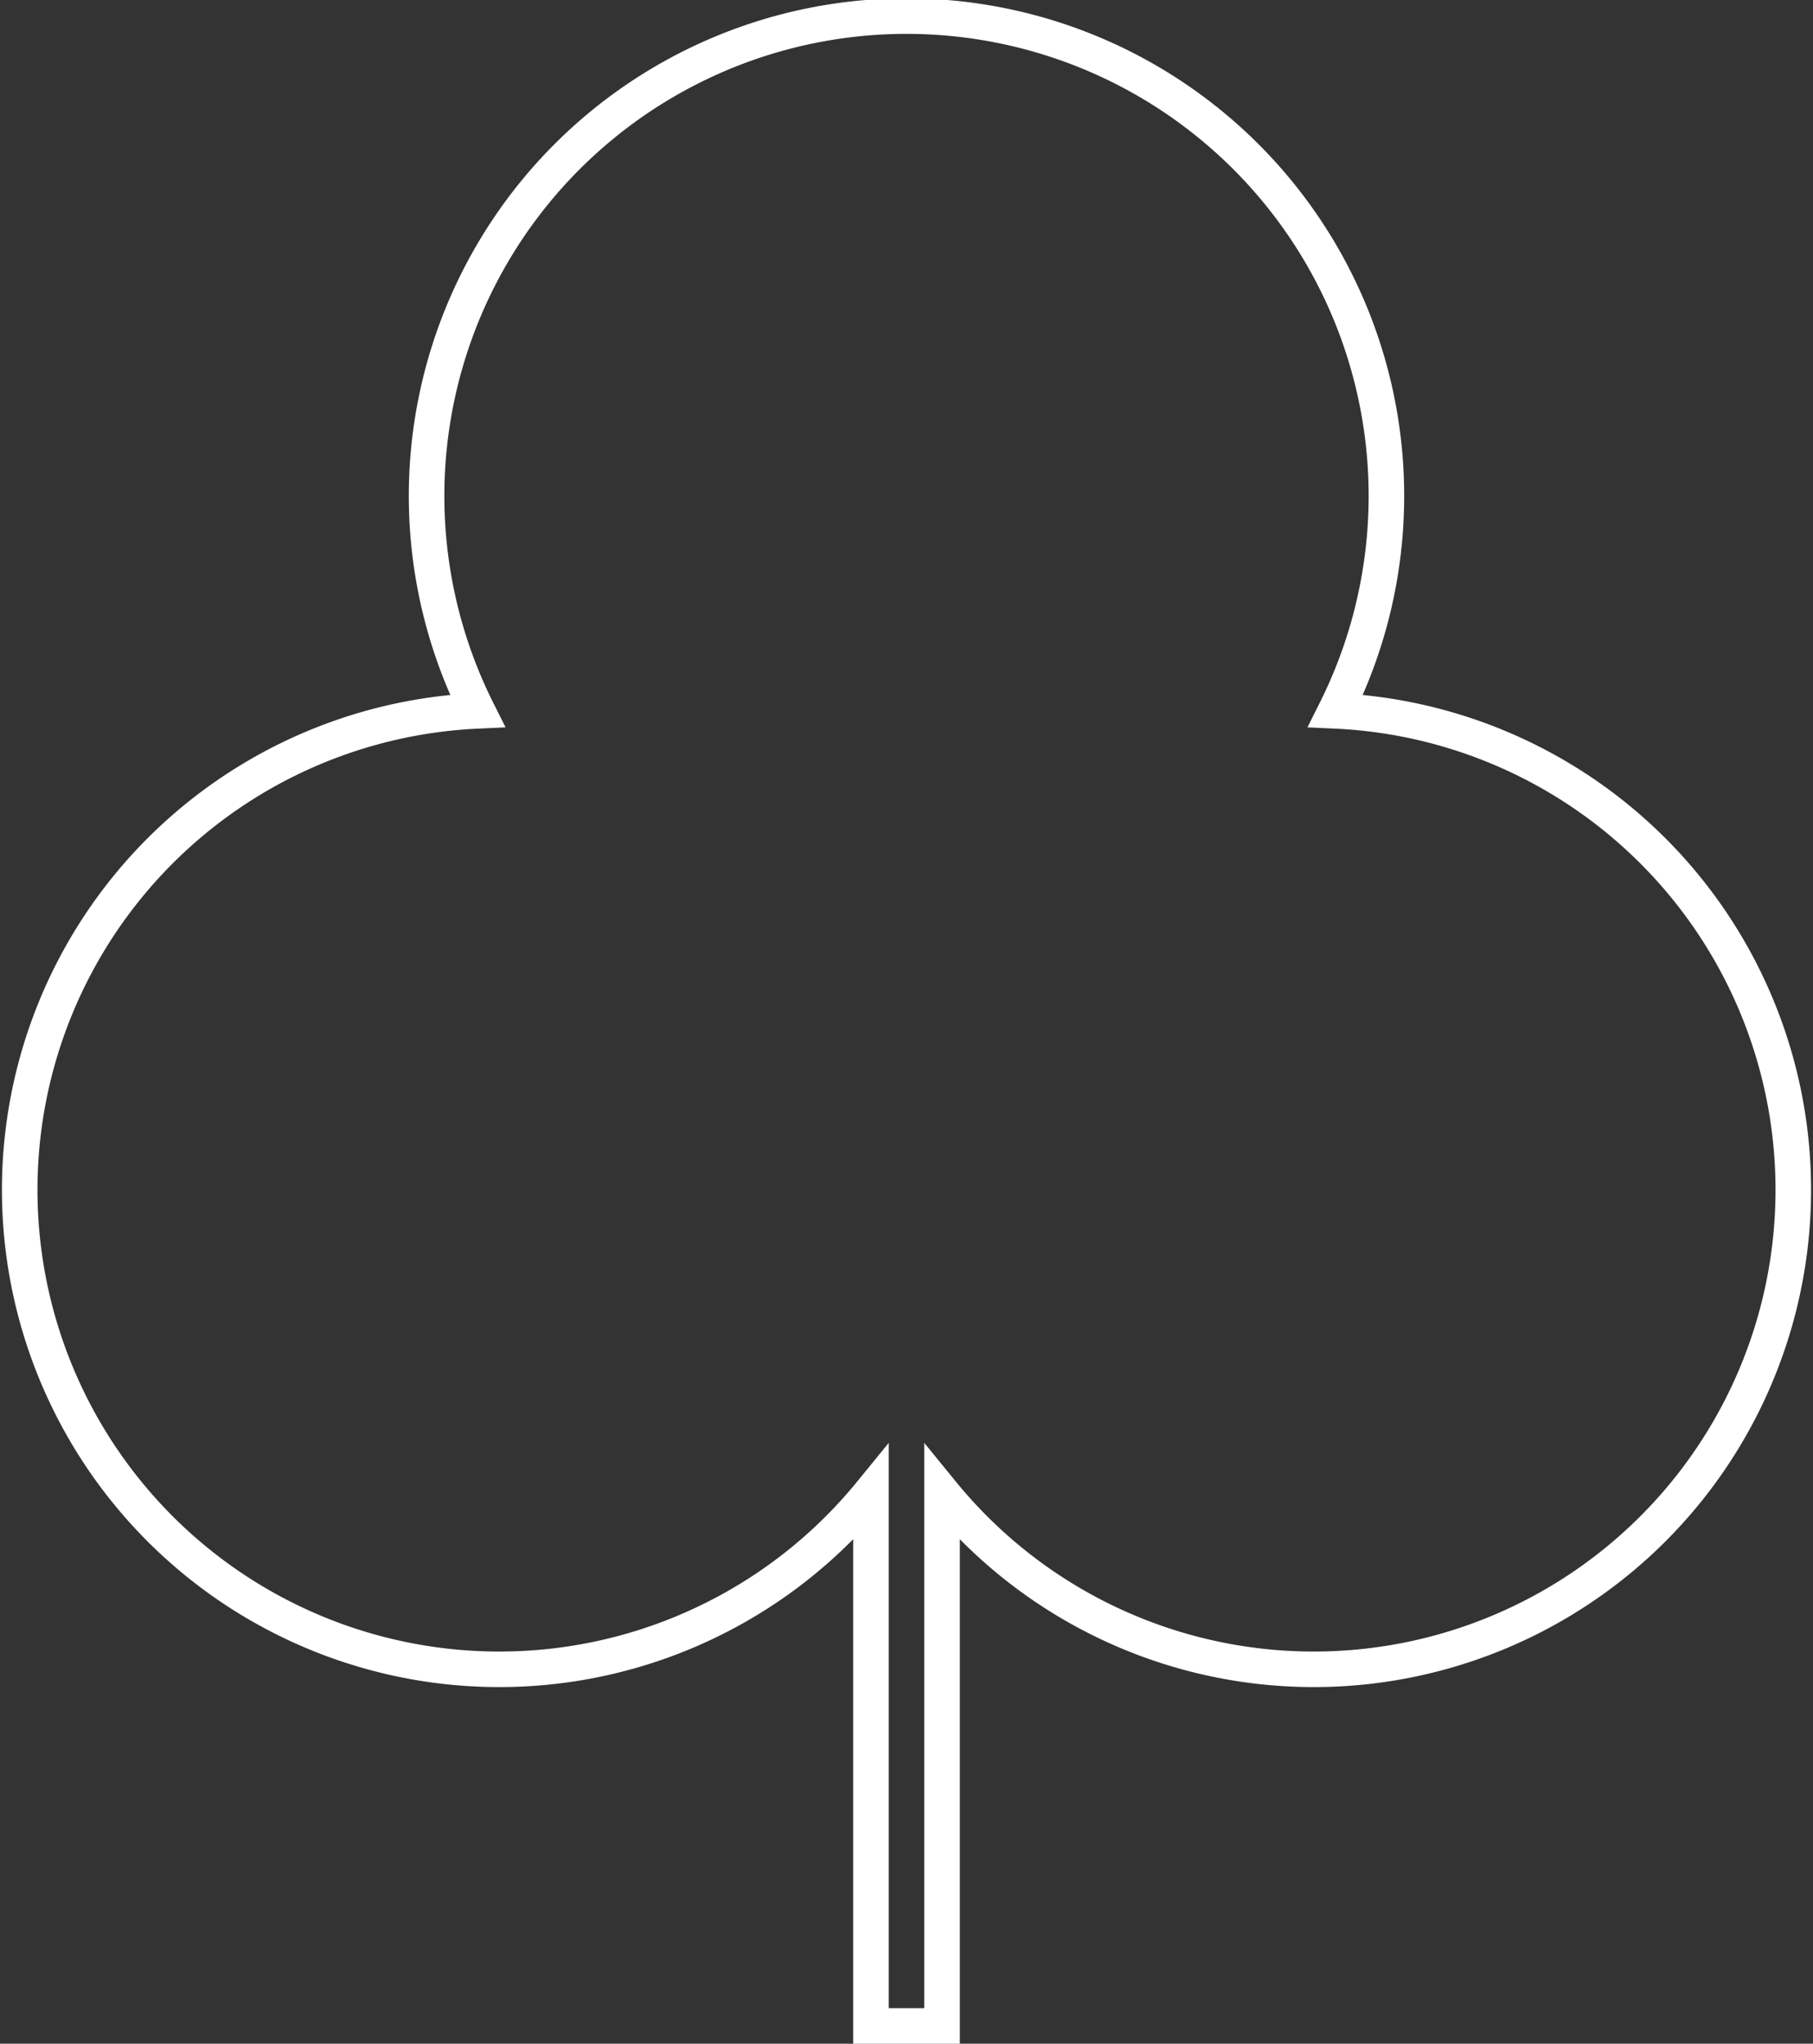 <svg xmlns="http://www.w3.org/2000/svg" viewBox="0 0 51 57.5"><rect x="0" y="0" width="51" height="57.5" fill="#333333" stroke="none"/><defs><style>.cls-1{fill:none;stroke:#fff;stroke-miterlimit:10;}</style></defs><title>Asset 2</title><g id="Layer_2" data-name="Layer 2"><g id="Layer_2-2" data-name="Layer 2"><path class="cls-1" d="M37.57,20a13.5,13.5,0,1,0-24.14,0A13.49,13.49,0,1,0,24.5,42V57h2V42A13.49,13.49,0,1,0,37.57,20Z"/></g></g></svg>